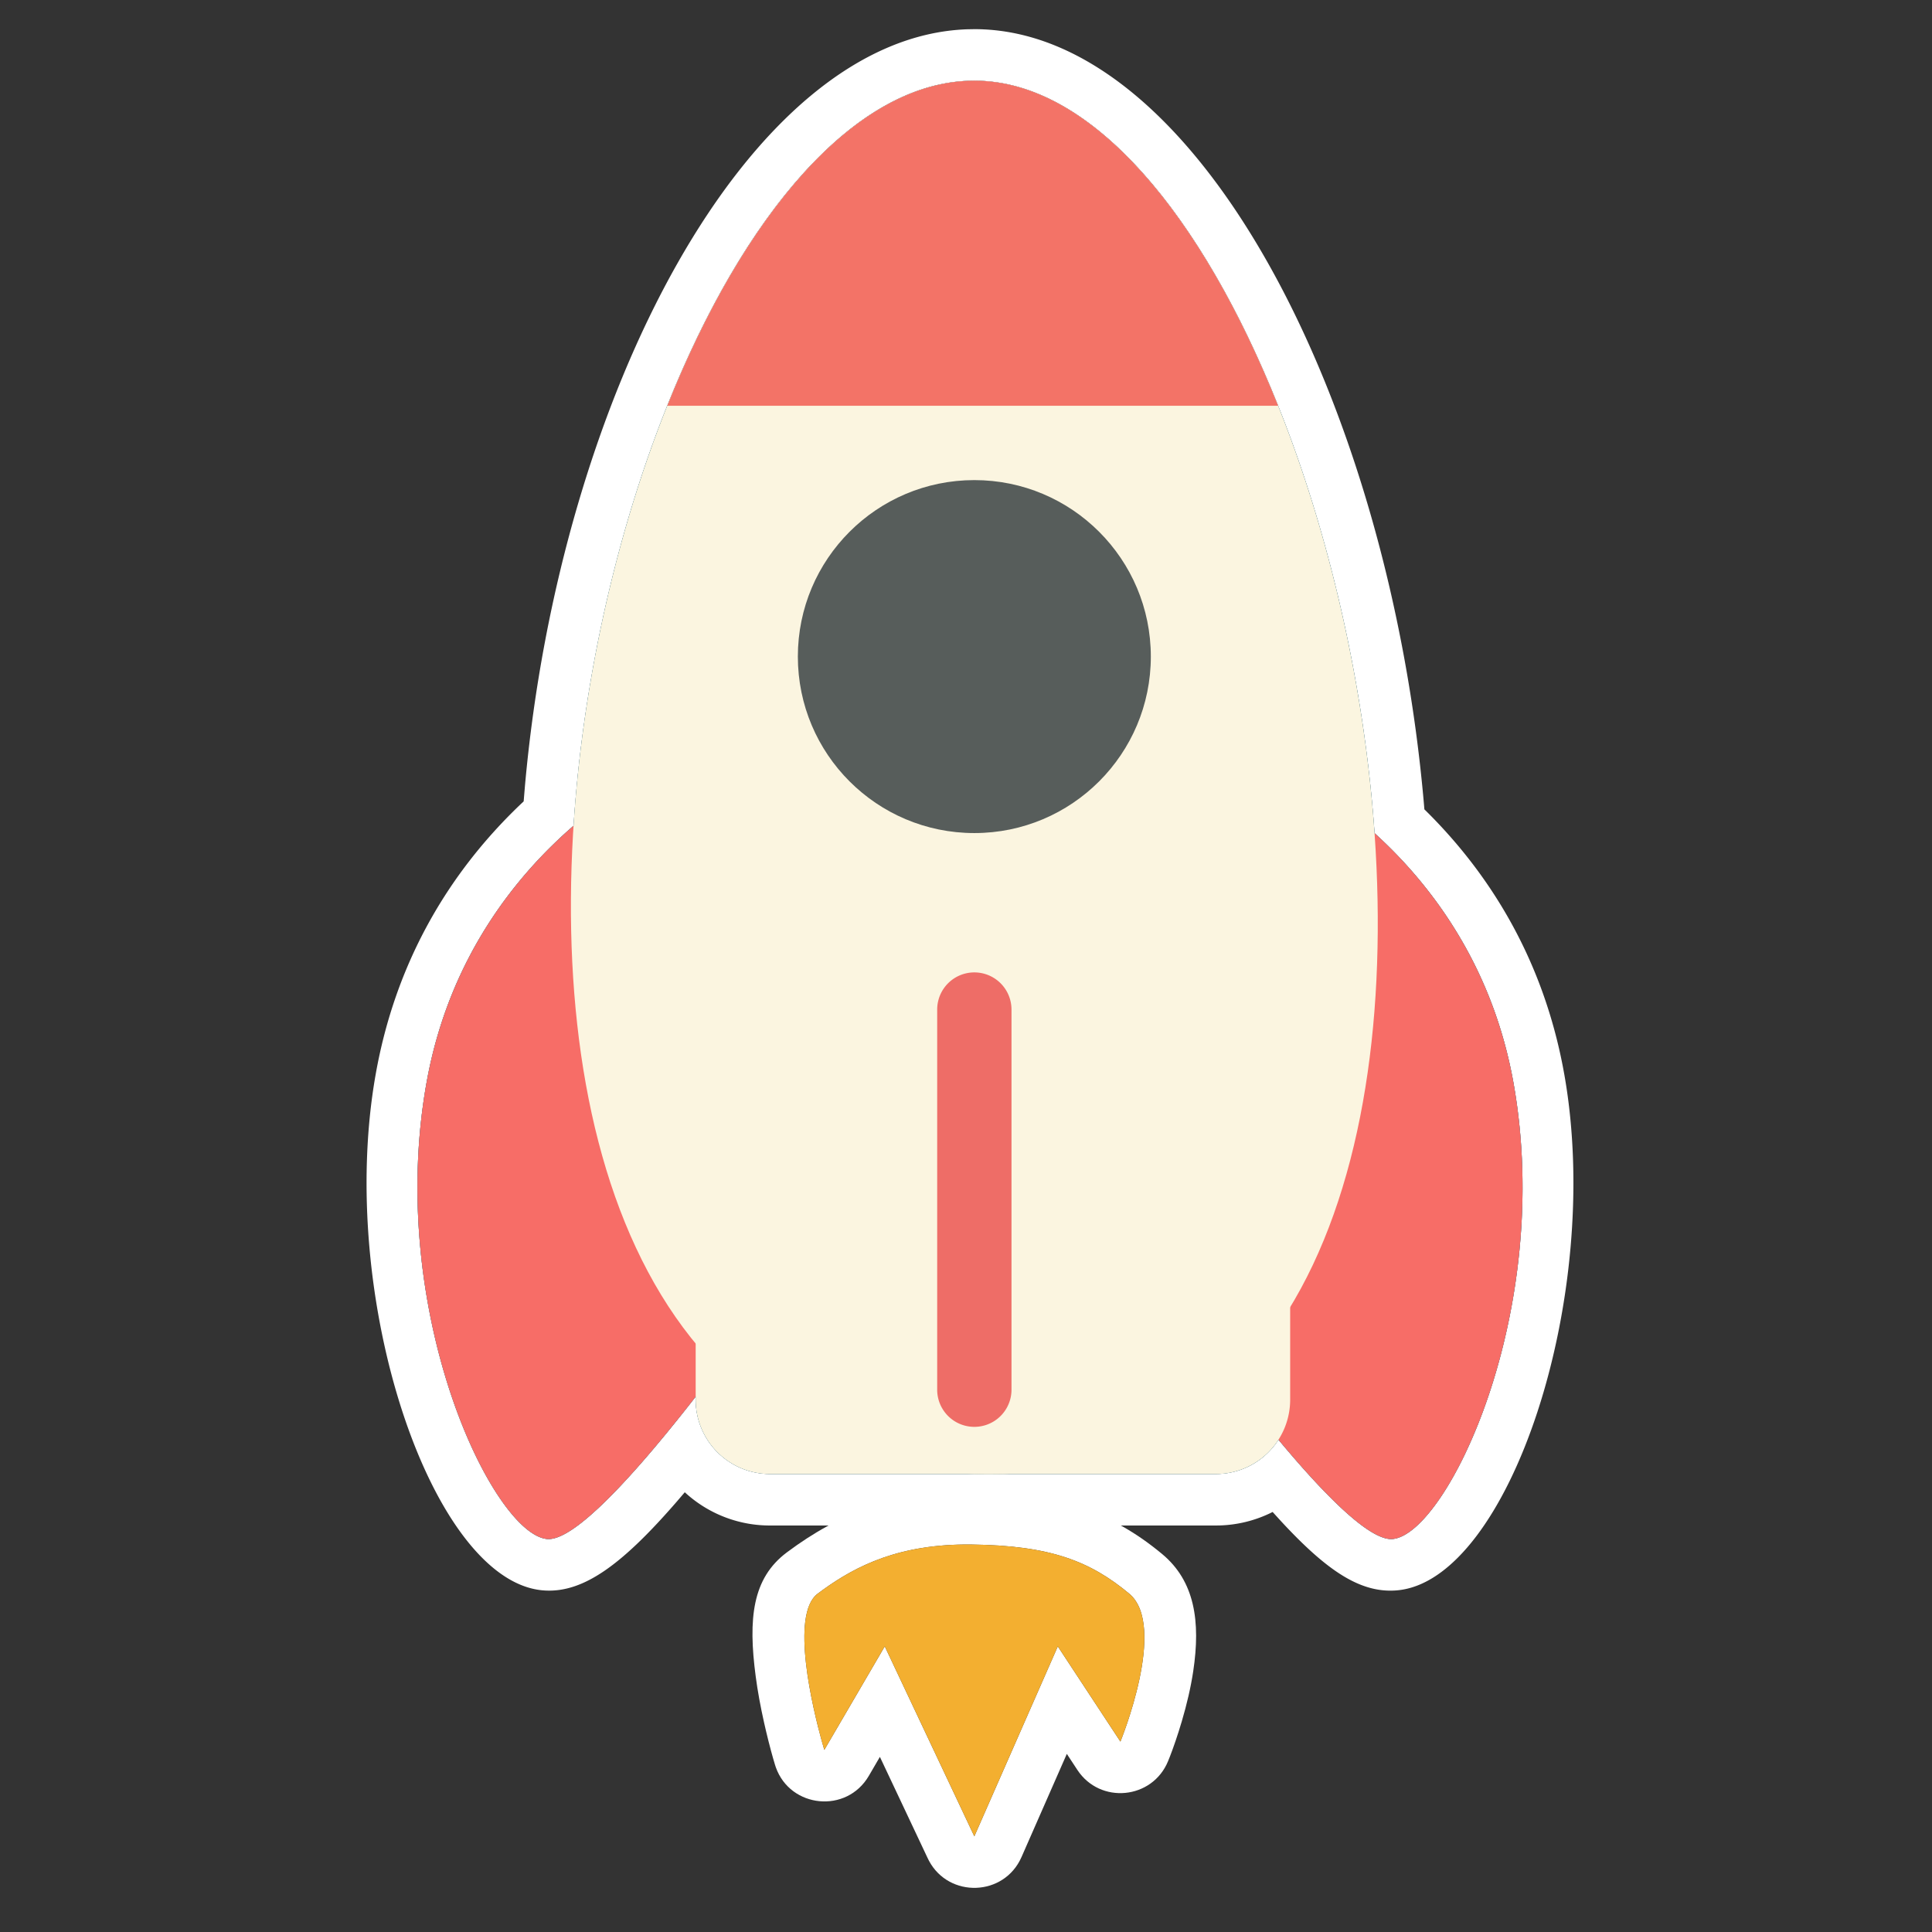 <?xml version="1.0" standalone="no"?><!DOCTYPE svg PUBLIC "-//W3C//DTD SVG 1.1//EN" "http://www.w3.org/Graphics/SVG/1.1/DTD/svg11.dtd"><svg t="1650687204519" class="icon" viewBox="0 0 1024 1024" version="1.1" xmlns="http://www.w3.org/2000/svg" p-id="3738" xmlns:xlink="http://www.w3.org/1999/xlink" width="128" height="128"><rect x="0" y="0" width="1024" height="1024" fill="#333333" stroke="none"/><defs><style type="text/css">@font-face { font-family: feedback-iconfont; src: url("//at.alicdn.com/t/font_1031158_u69w8yhxdu.woff2?t=1630033759944") format("woff2"), url("//at.alicdn.com/t/font_1031158_u69w8yhxdu.woff?t=1630033759944") format("woff"), url("//at.alicdn.com/t/font_1031158_u69w8yhxdu.ttf?t=1630033759944") format("truetype"); }
</style></defs><path d="M512.792 15.517c-116.094 3.891-216.064 193.952-234.564 401.114l-0.676 8.103-2.123 2.021c-38.291 36.714-66 84.111-76.37 142.978-20.78 117.958 29.512 267.619 88.337 273.162l1.365 0.102c20.862 1.242 41.479-14.234 70.26-47.473l3.925-4.594 1.174 1.051a66.437 66.437 0 0 0 43.991 16.568h108.141l5.004 0.102c1.877 0.02 3.748 0.02 5.605 0l4.895-0.102h112.667l2.15-0.034a66.54 66.54 0 0 0 26.33-6.342l1.618-0.799 4.096 4.506c24.658 26.72 42.612 38.844 62.109 37.014 58.866-5.543 109.247-155.211 88.433-273.169l-0.737-4c-10.417-54.395-35.874-98.966-70.984-134.287l-2.492-2.478-0.191-2.403c-18.493-213.879-120.538-411.102-238.333-411.102l-3.632 0.068z m3.632 27.245c105.465 0 198.506 204.875 212.118 398.821 29.177 26.474 62.525 69.407 73.728 132.888 21.367 121.064-35.273 238.524-64.102 241.234-12.029 1.133-36.318-23.511-60.559-52.634a39.322 39.322 0 0 1-33.178 18.173H531.565c-4.943 0.157-9.994 0.157-15.155 0H408.119a39.39 39.39 0 0 1-39.39-39.39v-1.591l-4.745 6.055c-28.194 35.683-59.754 70.731-74.022 69.386-28.795-2.71-85.333-120.17-64-241.234 11.749-66.724 47.93-110.742 78.049-136.82C316.409 244.879 410.105 42.762 516.424 42.762z" fill="#FFFFFF" p-id="3739"></path><path d="M408.112 781.244a39.39 39.39 0 0 1-39.39-39.39v-1.591c-29.314 37.656-63.693 76.868-78.766 75.441-28.795-2.71-85.333-120.17-64-241.234 11.749-66.724 47.93-110.742 78.049-136.82C316.409 244.879 410.105 42.762 516.424 42.762c105.465 0 198.506 204.875 212.118 398.821 29.177 26.474 62.525 69.407 73.728 132.888 21.367 121.064-35.273 238.524-64.102 241.234-12.029 1.133-36.318-23.511-60.559-52.634a39.322 39.322 0 0 1-33.178 18.173H531.565c-4.943 0.157-9.994 0.157-15.155 0H408.119z" fill="#539AAE" p-id="3740"></path><path d="M738.167 815.705c-28.836 2.717-128.205-142.773-128.205-142.773l69.031-265.851s101.915 46.326 123.276 167.39c21.367 121.064-35.273 238.524-64.102 241.234z m-448.212 0c-28.795-2.71-85.333-120.17-64-241.234 21.327-121.064 123.078-167.39 123.078-167.39l68.922 265.851s-99.212 145.49-128 142.773z" fill="#F76D67" p-id="3741"></path><path d="M516.424 42.762c201.708 0 357.99 749.431 0 738.481-357.99-10.943-201.708-738.481 0-738.481z" fill="#FBF5E0" p-id="3742"></path><path d="M353.669 215.074c39.875-99.676 99.034-172.305 162.748-172.305 62.792 0 121.167 72.622 161.007 172.305H353.669z" fill="#F37367" p-id="3743"></path><path d="M516.424 254.464c51.657 0 93.539 41.882 93.539 93.539s-41.882 93.539-93.539 93.539-93.546-41.882-93.546-93.539 41.888-93.539 93.546-93.539z" fill="#575D5B" p-id="3744"></path><path d="M368.729 672.932h315.085v68.929a39.39 39.39 0 0 1-39.39 39.39H408.112a39.39 39.39 0 0 1-39.39-39.39V672.932z" fill="#FBF5E0" p-id="3745"></path><path d="M516.424 515.393a19.695 19.695 0 0 1 19.688 19.695v201.851a19.695 19.695 0 0 1-39.383 0V535.088a19.695 19.695 0 0 1 19.695-19.695z" fill="#EE6D67" p-id="3746"></path><path d="M515.113 791.32c-40.96-0.478-69.741 10.315-98.038 31.457-18.377 13.722-20.589 35.123-16.534 65.782 1.038 7.878 2.56 16.09 4.437 24.46l0.99 4.301c1.809 7.653 3.55 13.961 4.826 18.138l0.437 1.318c7.714 21.586 37.492 24.631 49.261 4.471l5.871-10.069 25.361 53.767 0.649 1.297c10.595 19.866 39.827 19.04 49.05-1.966l24.016-54.682 5.584 8.492c12.063 18.343 39.738 15.674 48.073-4.635l1.024-2.553c1.789-4.622 4.028-11.018 6.26-18.569 2.669-9.032 4.765-17.954 6.062-26.59 3.939-26.303 0.847-47.684-16.507-62.095-27.197-22.583-55.132-31.792-100.823-32.324z m-0.314 27.307c42.189 0.492 63.147 8.97 83.695 26.023 20.535 17.053-4.656 78.438-4.656 78.438l-33.184-50.476-44.237 100.68-47.473-100.68L436.907 927.485l-1.447-5.052c-4.471-16.247-16.896-66.697-2.048-77.783l2.847-2.089c17.408-12.527 40.352-24.378 78.534-23.934z" fill="#FFFFFF" p-id="3747"></path><path d="M593.838 923.081l-33.184-50.47-44.237 100.68-47.473-100.68L436.907 927.485s-21.251-69.564-3.495-82.835c17.749-13.264 41.083-26.487 81.374-26.023 42.189 0.492 63.16 8.97 83.695 26.023 20.548 17.053-4.642 78.438-4.642 78.438z" fill="#F3AF30" p-id="3748"></path></svg>